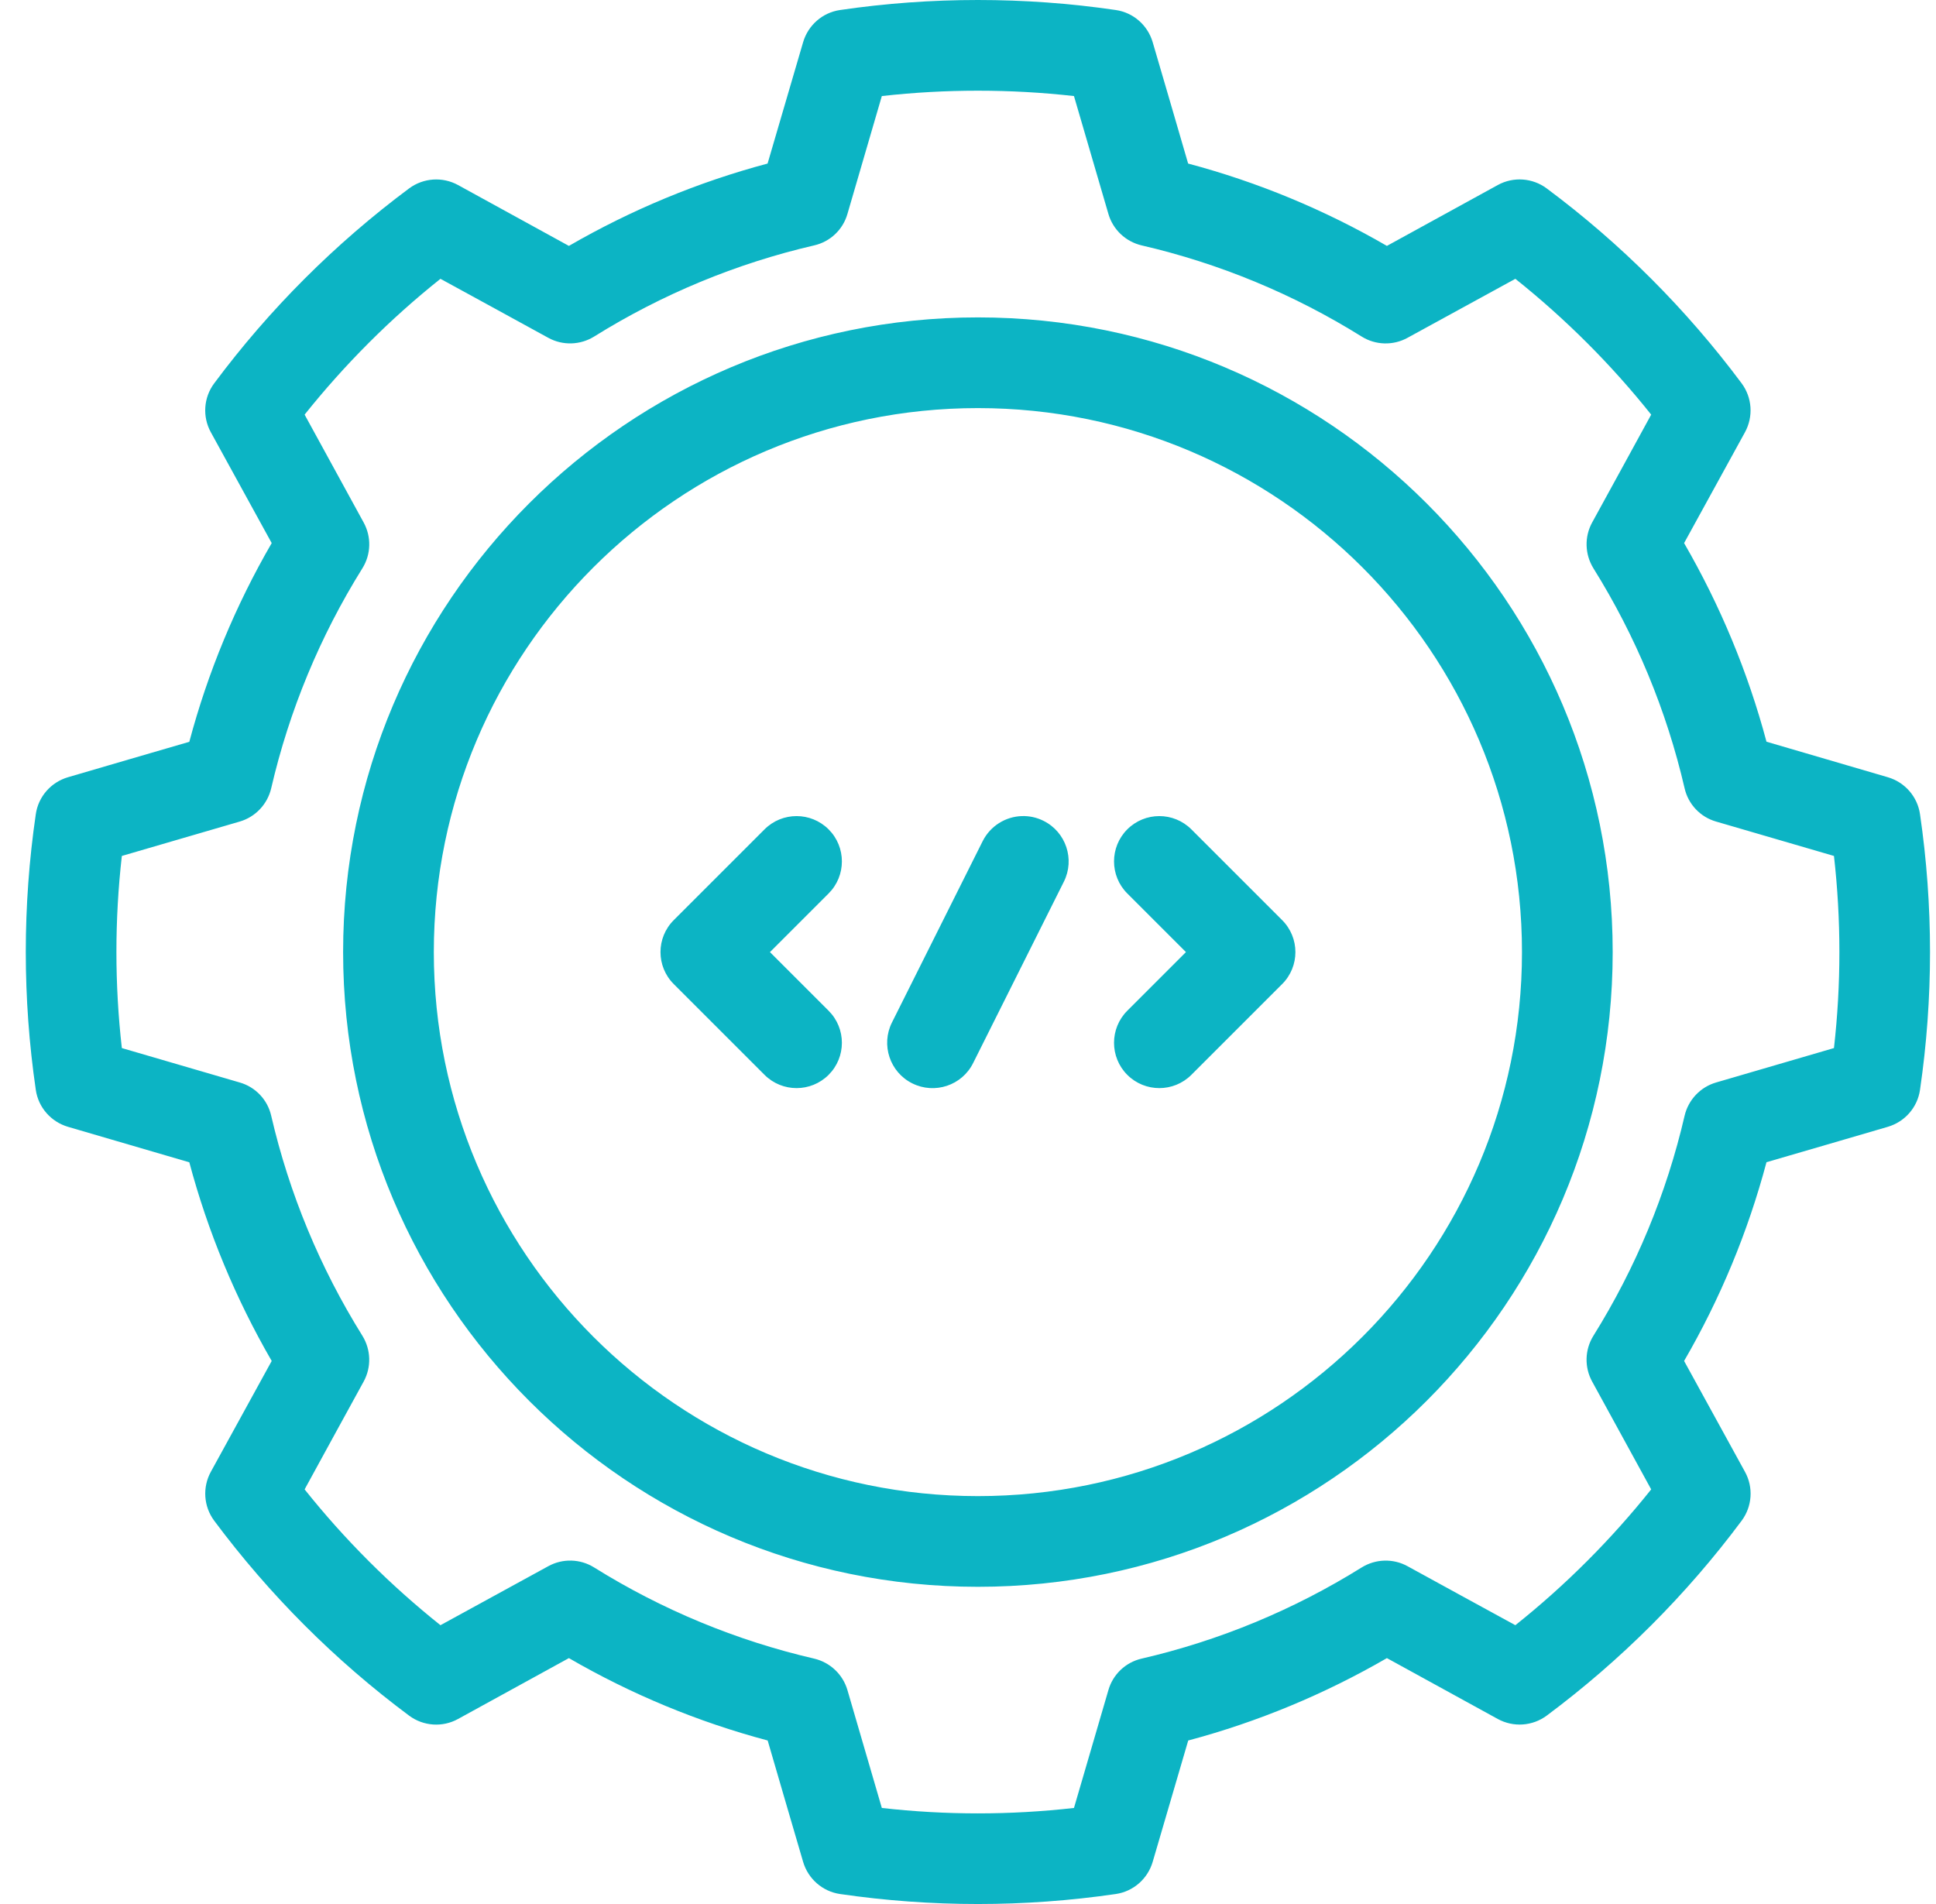 <svg width="61" height="60" viewBox="0 0 61 60" fill="none" xmlns="http://www.w3.org/2000/svg"><path fill-rule="evenodd" clip-rule="evenodd" d="M30.812 0C29.36 0 27.909 0.104 26.467 0.316C25.916 0.396 25.463 0.793 25.305 1.329L24.185 5.154C21.994 5.738 19.889 6.613 17.925 7.749L14.432 5.831C13.942 5.563 13.342 5.604 12.892 5.936C10.559 7.674 8.486 9.745 6.748 12.081C6.415 12.528 6.373 13.13 6.643 13.621L8.561 17.114C7.423 19.077 6.549 21.182 5.965 23.376C5.965 23.373 2.14 24.493 2.14 24.493C1.605 24.651 1.208 25.104 1.128 25.656C0.707 28.538 0.707 31.463 1.128 34.345C1.208 34.897 1.605 35.349 2.14 35.508L5.965 36.627C6.549 38.818 7.425 40.924 8.561 42.887L6.643 46.38C6.375 46.87 6.415 47.47 6.748 47.92C8.486 50.253 10.557 52.327 12.892 54.065C13.34 54.397 13.942 54.44 14.432 54.169L17.925 52.251C19.889 53.39 21.994 54.263 24.188 54.847C24.185 54.847 25.305 58.672 25.305 58.672C25.463 59.208 25.916 59.604 26.467 59.685C29.35 60.105 32.275 60.105 35.157 59.685C35.709 59.604 36.161 59.208 36.319 58.672L37.439 54.847C39.63 54.263 41.736 53.387 43.699 52.251L47.192 54.169C47.682 54.437 48.282 54.397 48.732 54.065C51.065 52.326 53.138 50.256 54.877 47.92C55.209 47.473 55.252 46.87 54.981 46.38L53.063 42.887C54.202 40.924 55.075 38.818 55.659 36.624C55.659 36.627 59.484 35.508 59.484 35.508C60.02 35.349 60.416 34.897 60.496 34.345C60.917 31.463 60.917 28.538 60.496 25.656C60.416 25.104 60.02 24.651 59.484 24.493L55.659 23.373C55.075 21.182 54.199 19.077 53.063 17.114L54.981 13.621C55.249 13.13 55.209 12.53 54.877 12.081C53.138 9.747 51.068 7.674 48.732 5.936C48.285 5.604 47.682 5.561 47.192 5.831L43.699 7.749C41.736 6.611 39.63 5.738 37.436 5.154C37.439 5.154 36.319 1.329 36.319 1.329C36.161 0.793 35.709 0.396 35.157 0.316C33.716 0.104 32.264 0 30.812 0ZM30.812 2.858C31.825 2.858 32.834 2.914 33.839 3.027L34.924 6.742C35.068 7.238 35.47 7.615 35.971 7.733C38.425 8.301 40.768 9.273 42.906 10.607C43.345 10.88 43.897 10.894 44.349 10.645L47.746 8.786C49.326 10.047 50.765 11.483 52.026 13.066C52.029 13.066 50.167 16.463 50.167 16.463C49.918 16.915 49.934 17.467 50.205 17.907C51.539 20.044 52.511 22.388 53.079 24.841C53.194 25.345 53.575 25.747 54.07 25.889L57.785 26.973C58.013 28.985 58.013 31.015 57.785 33.027L54.07 34.112C53.575 34.256 53.197 34.658 53.079 35.159C52.511 37.613 51.539 39.956 50.205 42.094C49.932 42.533 49.918 43.085 50.167 43.538L52.026 46.934C50.765 48.514 49.329 49.953 47.746 51.214C47.746 51.217 44.349 49.355 44.349 49.355C43.897 49.106 43.345 49.122 42.906 49.393C40.768 50.727 38.424 51.699 35.971 52.267C35.468 52.382 35.066 52.763 34.924 53.258L33.839 56.973C31.827 57.201 29.797 57.201 27.785 56.973L26.701 53.258C26.556 52.763 26.154 52.385 25.653 52.267C23.2 51.699 20.856 50.727 18.718 49.393C18.279 49.12 17.727 49.106 17.275 49.355L13.878 51.214C12.298 49.953 10.86 48.517 9.598 46.934C9.595 46.934 11.457 43.538 11.457 43.538C11.706 43.085 11.69 42.533 11.419 42.094C10.085 39.956 9.113 37.612 8.545 35.159C8.43 34.655 8.05 34.254 7.554 34.112L3.839 33.027C3.611 31.015 3.611 28.985 3.839 26.973L7.554 25.889C8.05 25.744 8.427 25.342 8.545 24.841C9.113 22.388 10.085 20.044 11.419 17.907C11.693 17.467 11.706 16.915 11.457 16.463L9.598 13.066C10.86 11.486 12.295 10.047 13.878 8.786C13.878 8.783 17.275 10.645 17.275 10.645C17.727 10.894 18.279 10.878 18.718 10.607C20.856 9.273 23.2 8.301 25.653 7.733C26.157 7.618 26.559 7.238 26.701 6.742L27.785 3.027C28.79 2.914 29.802 2.858 30.812 2.858ZM30.812 10.002C19.773 10.002 10.811 18.964 10.811 30.003C10.811 41.042 19.773 50.004 30.812 50.004C41.851 50.004 50.813 41.042 50.813 30.003C50.813 18.964 41.851 10.002 30.812 10.002ZM30.812 12.86C40.273 12.86 47.955 20.542 47.955 30.003C47.955 39.464 40.273 47.146 30.812 47.146C21.351 47.146 13.669 39.464 13.669 30.003C13.669 20.542 21.351 12.86 30.812 12.86ZM25.099 25.717C24.732 25.717 24.367 25.857 24.089 26.135L21.231 28.993C20.671 29.55 20.671 30.456 21.231 31.013L24.089 33.871C24.646 34.428 25.551 34.428 26.108 33.871C26.666 33.314 26.666 32.408 26.108 31.851L24.26 30.003L26.108 28.155C26.666 27.598 26.666 26.692 26.108 26.135C25.83 25.857 25.463 25.717 25.099 25.717ZM32.194 25.717C31.688 25.733 31.206 26.023 30.962 26.507L28.104 32.221C27.751 32.925 28.037 33.788 28.744 34.139C29.449 34.492 30.311 34.206 30.662 33.499L33.52 27.785C33.874 27.081 33.587 26.218 32.88 25.867C32.661 25.757 32.425 25.709 32.194 25.717ZM36.529 25.717C36.161 25.717 35.797 25.857 35.519 26.135C34.962 26.692 34.962 27.598 35.519 28.155L37.367 30.003L35.519 31.851C34.962 32.408 34.962 33.314 35.519 33.871C36.076 34.428 36.981 34.428 37.538 33.871L40.396 31.013C40.956 30.456 40.956 29.55 40.396 28.993L37.538 26.135C37.26 25.857 36.893 25.717 36.529 25.717Z" fill="#0CB4C4"></path></svg>